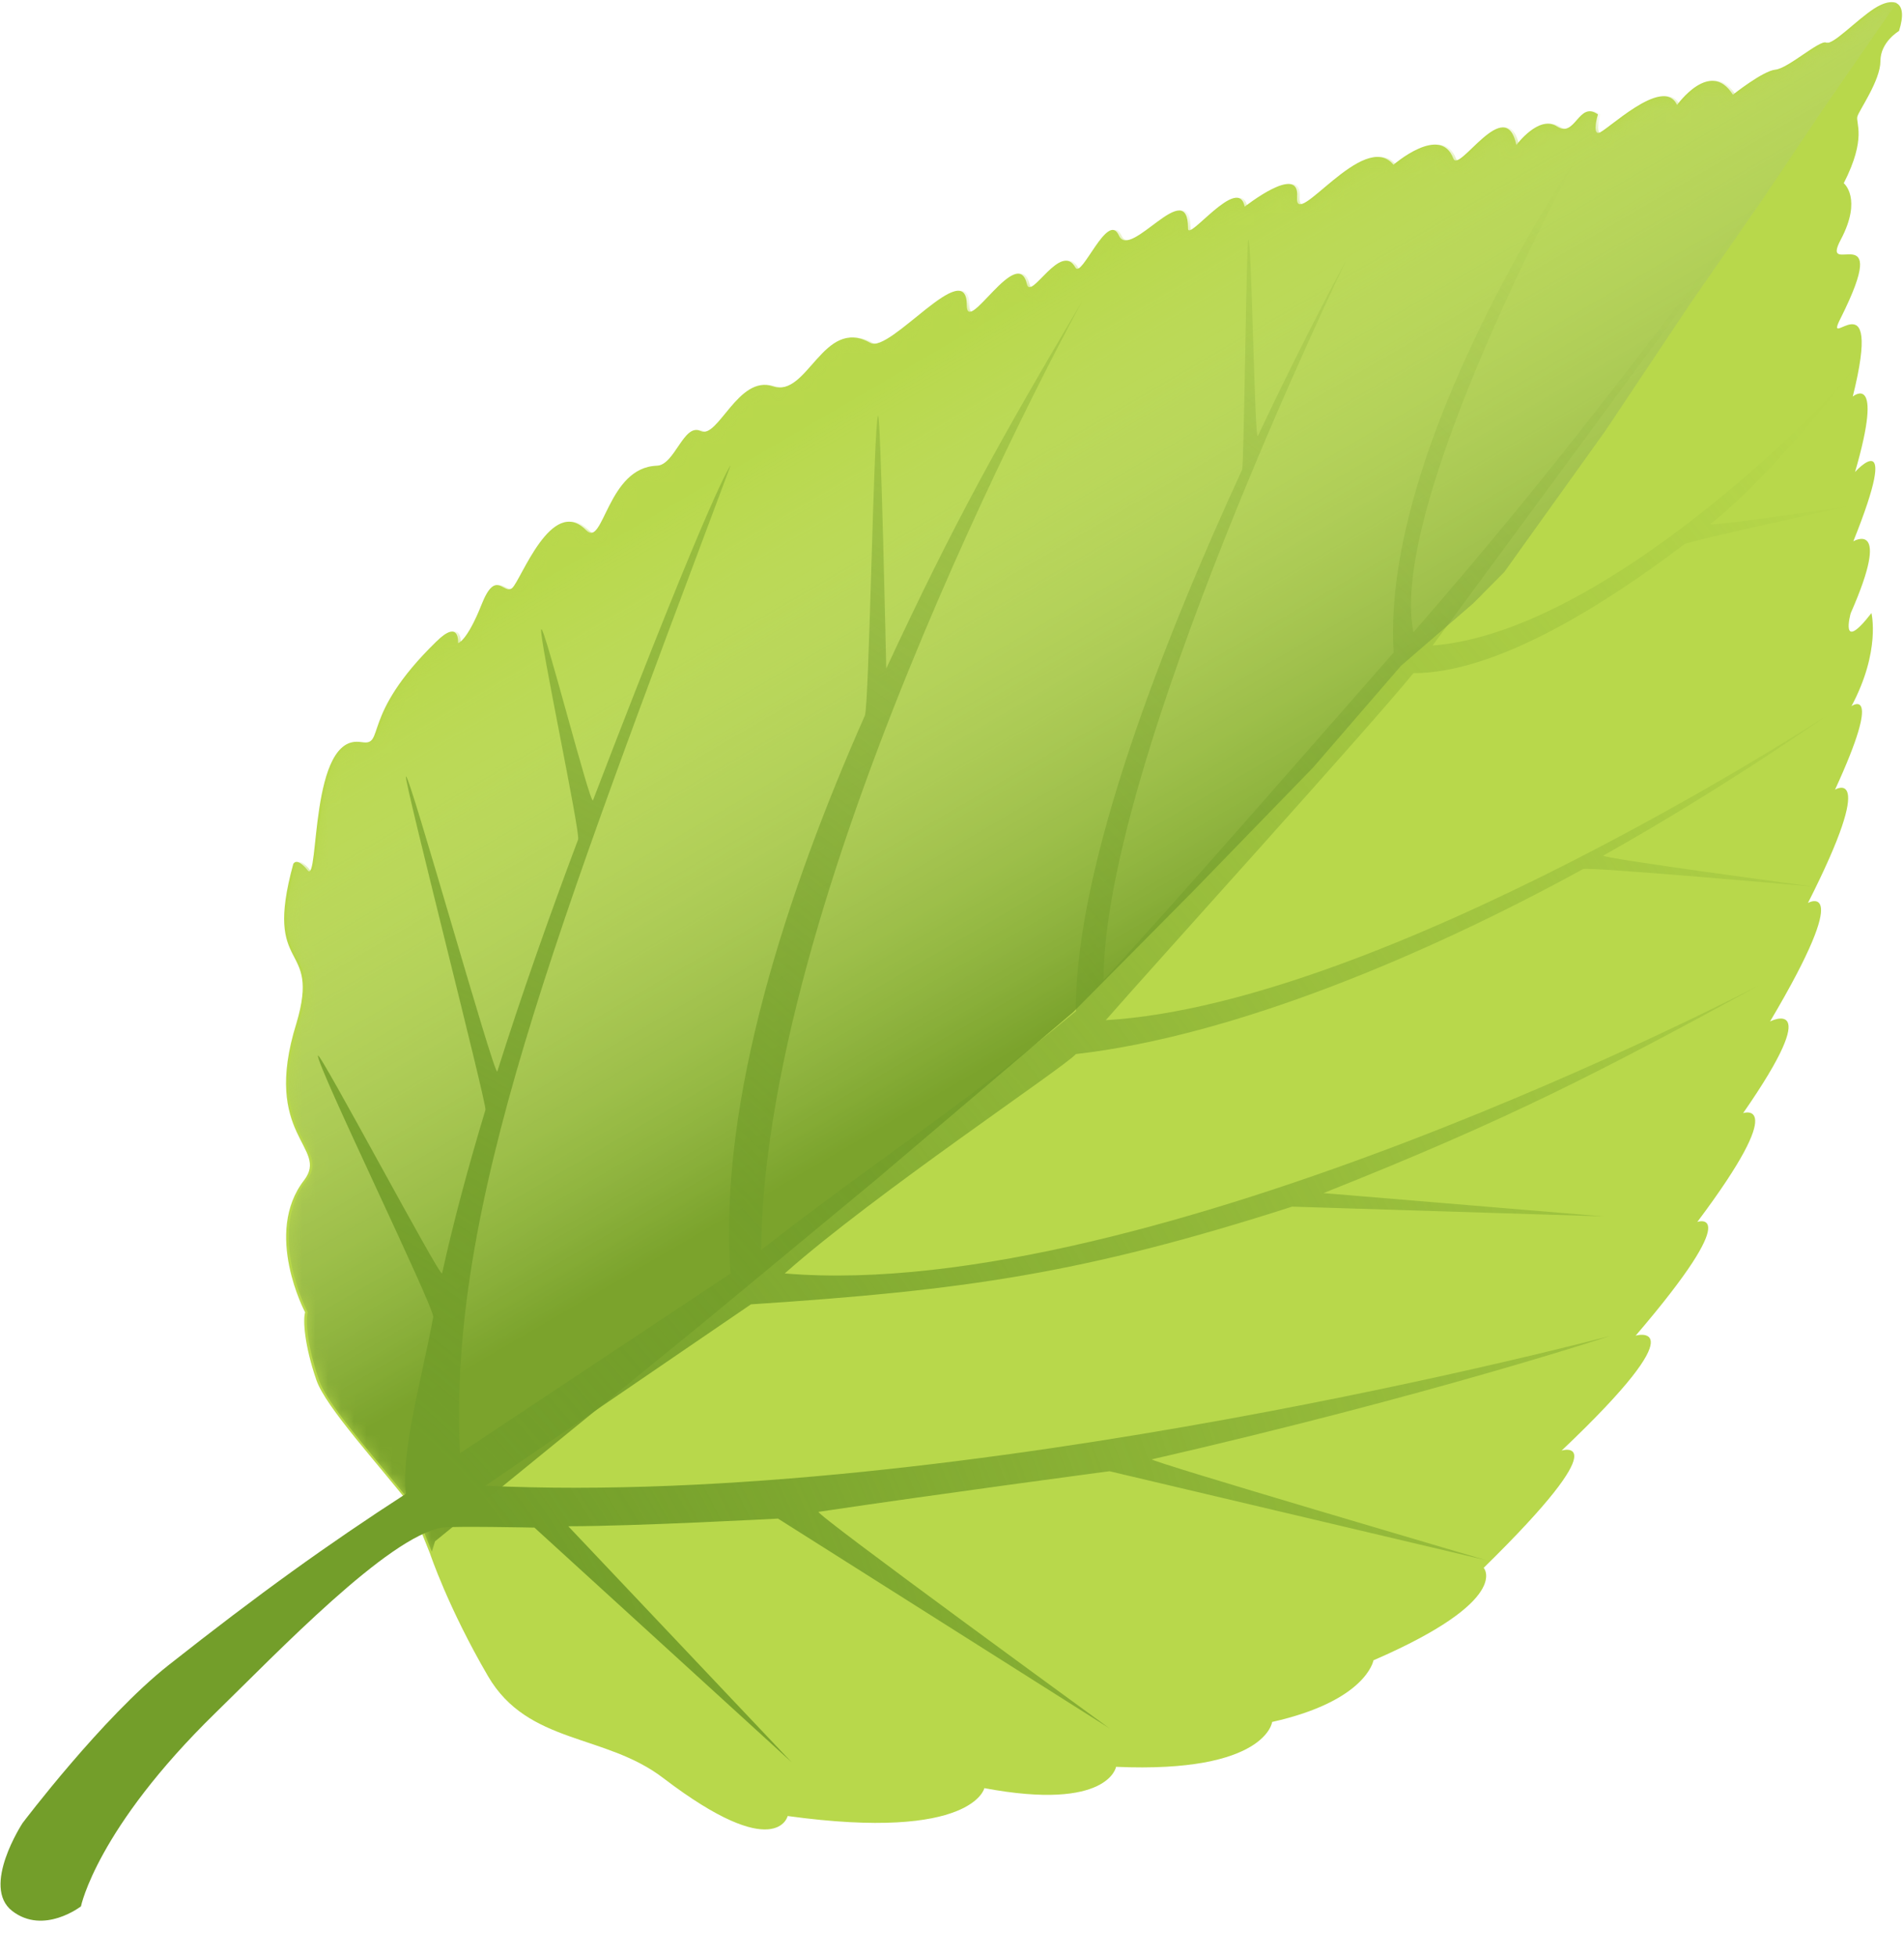 <svg width="148" height="152" viewBox="0 0 148 152" fill="none" xmlns="http://www.w3.org/2000/svg">
<path d="M24.595 107.266C25.317 109.369 29.435 113.822 31.934 117.03L33.427 120.749C33.427 120.749 34.826 124.951 37.935 130.277C41.044 135.603 47.039 134.724 51.565 138.202C60.344 144.898 61.24 141.134 61.224 141.145C75.681 143.138 76.54 138.925 76.513 138.979C86.187 140.793 86.764 137.299 86.751 137.322C98.441 137.836 98.898 133.799 98.883 133.835C106.186 132.2 106.753 129.087 106.761 129.044H106.761C117.604 124.344 115.317 121.821 115.326 121.858C126.038 111.361 121.337 112.72 121.377 112.753C132.247 102.447 127.096 103.784 127.134 103.819C135.81 93.681 131.893 94.957 131.928 94.98C139.218 85.26 135.46 86.507 135.49 86.523C141.97 77.191 137.56 79.386 137.585 79.397C144.251 68.151 140.492 70.175 140.53 70.189C146.027 59.345 142.602 61.372 142.636 61.382C146.45 53.092 143.897 54.885 143.917 54.887C146.209 50.587 145.465 47.646 145.469 47.65C142.968 50.869 143.843 47.711 143.856 47.666V47.665C147.105 40.286 144.046 42.074 144.061 42.074C147.843 32.652 144.176 36.69 144.194 36.689C146.498 28.761 144 30.825 144.017 30.824C146.452 21.065 141.586 27.636 143.092 24.698C147.183 16.517 141.387 21.8 143.094 18.61C144.776 15.418 143.316 14.237 143.317 14.24C145.121 10.716 144.23 9.564 144.377 9.053C144.525 8.543 146.166 6.258 146.167 4.749C146.17 3.276 147.548 2.447 147.611 2.41L147.613 2.408C148.381 -0.011 147.116 -0.261 145.685 0.664C144.254 1.591 142.457 3.542 141.948 3.31C141.441 3.085 138.99 5.321 138.002 5.414C137.015 5.516 134.701 7.365 134.7 7.361C132.929 4.533 130.362 8.166 130.358 8.159C129.282 5.798 124.754 10.323 124.254 10.335C123.761 10.362 124.21 8.892 124.21 8.892C122.696 7.807 122.458 10.764 121.032 9.829C119.612 8.9 117.871 11.274 117.868 11.272C117.035 7.244 113.411 13.499 112.971 12.324C111.965 9.627 108.318 12.814 108.314 12.803C106.002 9.997 100.601 18.009 100.823 15.313C101.058 12.649 96.752 16.075 96.749 16.062C96.268 13.532 92.342 18.819 92.343 17.762C92.382 13.575 87.847 20.285 86.973 18.304C86.116 16.35 84.074 21.667 83.597 20.801C82.474 18.728 80.122 23.373 79.829 22.099C79.11 18.904 75.153 26.134 75.15 23.737C75.171 19.765 69.166 27.52 67.645 26.648C63.977 24.578 62.784 30.942 60.071 30.026C57.391 29.11 55.799 34.156 54.46 33.503C53.14 32.852 52.459 36.149 51.059 36.198C47.219 36.32 46.91 42.581 45.579 41.226C42.877 38.429 40.478 45.153 39.807 45.706C39.16 46.259 38.541 44.156 37.423 47.009C36.291 49.861 35.602 49.986 35.606 49.987V49.986C35.609 49.938 35.742 48.057 33.895 49.883C27.936 55.692 30.006 58.001 28.089 57.685C24.026 56.953 24.832 68.733 23.919 67.651C23.054 66.554 22.796 67.149 22.796 67.149C20.405 75.87 24.982 72.988 23.04 79.536C20.294 88.33 25.611 89.139 23.642 91.725C20.451 95.829 23.713 101.993 23.718 101.998C23.543 102.586 23.654 104.537 24.595 107.266Z" fill="#B8D94C"/>
<g opacity="0.58">
<mask id="mask0" mask-type="alpha" maskUnits="userSpaceOnUse" x="22" y="0" width="126" height="143">
<path fill-rule="evenodd" clip-rule="evenodd" d="M24.595 107.266C25.317 109.369 29.435 113.822 31.934 117.03L33.427 120.749C33.427 120.749 34.826 124.951 37.935 130.277C41.044 135.603 47.039 134.724 51.565 138.202C60.344 144.898 61.24 141.134 61.224 141.145C75.681 143.138 76.54 138.925 76.513 138.979C86.187 140.793 86.764 137.299 86.751 137.322C98.441 137.836 98.898 133.799 98.883 133.835C106.186 132.2 106.753 129.087 106.761 129.044H106.761C117.604 124.344 115.317 121.821 115.326 121.858C126.038 111.361 121.337 112.72 121.377 112.753C132.247 102.447 127.096 103.784 127.134 103.819C135.81 93.681 131.893 94.957 131.928 94.98C139.218 85.26 135.46 86.507 135.49 86.523C141.97 77.191 137.56 79.386 137.585 79.397C144.251 68.151 140.492 70.175 140.53 70.189C146.027 59.345 142.602 61.372 142.636 61.382C146.45 53.092 143.897 54.885 143.917 54.887C146.209 50.587 145.465 47.646 145.469 47.65C142.968 50.869 143.843 47.711 143.856 47.666V47.665C147.105 40.286 144.046 42.074 144.061 42.074C147.843 32.652 144.176 36.69 144.194 36.689C146.498 28.761 144 30.825 144.017 30.824C146.452 21.065 141.586 27.636 143.092 24.698C147.183 16.517 141.387 21.8 143.094 18.61C144.776 15.418 143.316 14.237 143.317 14.24C145.121 10.716 144.23 9.564 144.377 9.053C144.525 8.543 146.166 6.258 146.167 4.749C146.17 3.276 147.548 2.447 147.611 2.41L147.613 2.408C148.381 -0.011 147.116 -0.261 145.685 0.664C144.254 1.591 142.457 3.542 141.948 3.31C141.441 3.085 138.99 5.321 138.002 5.414C137.015 5.516 134.701 7.365 134.7 7.361C132.929 4.533 130.362 8.166 130.358 8.159C129.282 5.798 124.754 10.323 124.254 10.335C123.761 10.362 124.21 8.892 124.21 8.892C122.696 7.807 122.458 10.764 121.032 9.829C119.612 8.9 117.871 11.274 117.868 11.272C117.035 7.244 113.411 13.499 112.971 12.324C111.965 9.627 108.318 12.814 108.314 12.803C106.002 9.997 100.601 18.009 100.823 15.313C101.058 12.649 96.752 16.075 96.749 16.062C96.268 13.532 92.342 18.819 92.343 17.762C92.382 13.575 87.847 20.285 86.973 18.304C86.116 16.35 84.074 21.667 83.597 20.801C82.474 18.728 80.122 23.373 79.829 22.099C79.11 18.904 75.153 26.134 75.15 23.737C75.171 19.765 69.166 27.52 67.645 26.648C63.977 24.578 62.784 30.942 60.071 30.026C57.391 29.11 55.799 34.156 54.46 33.503C53.14 32.852 52.459 36.149 51.059 36.198C47.219 36.32 46.91 42.581 45.579 41.226C42.877 38.429 40.478 45.153 39.807 45.706C39.16 46.259 38.541 44.156 37.423 47.009C36.291 49.861 35.602 49.986 35.606 49.987V49.986C35.609 49.938 35.742 48.057 33.895 49.883C27.936 55.692 30.006 58.001 28.089 57.685C24.026 56.953 24.832 68.733 23.919 67.651C23.054 66.554 22.796 67.149 22.796 67.149C20.405 75.87 24.982 72.988 23.04 79.536C20.294 88.33 25.611 89.139 23.642 91.725C20.451 95.829 23.713 101.993 23.718 101.998C23.543 102.586 23.654 104.537 24.595 107.266Z" fill="white"/>
</mask>
<g mask="url(#mask0)">
<g filter="url(#filter0_f)">
<path d="M29.691 114.032C27.544 111.45 25.31 108.763 24.796 107.266C23.855 104.537 23.744 102.586 23.919 101.998C23.914 101.993 20.652 95.829 23.843 91.725C24.636 90.684 24.248 89.931 23.681 88.83C22.838 87.195 21.6 84.791 23.241 79.536C24.149 76.473 23.632 75.474 23.068 74.385C22.426 73.146 21.724 71.791 22.997 67.149C22.997 67.149 23.255 66.554 24.12 67.651C24.424 68.011 24.537 66.948 24.703 65.396C25.035 62.281 25.578 57.196 28.29 57.685C29.086 57.816 29.195 57.495 29.476 56.657C29.873 55.478 30.613 53.278 34.096 49.883C35.943 48.057 35.811 49.938 35.807 49.986L35.808 49.986C35.838 49.978 36.521 49.79 37.624 47.009C38.364 45.121 38.885 45.403 39.341 45.65C39.574 45.776 39.79 45.893 40.009 45.706C40.162 45.579 40.406 45.13 40.722 44.547C41.792 42.576 43.696 39.068 45.78 41.226C46.34 41.796 46.719 41.019 47.256 39.917C47.996 38.4 49.035 36.269 51.26 36.198C51.916 36.175 52.413 35.44 52.893 34.731C53.438 33.927 53.959 33.157 54.661 33.503C55.23 33.78 55.845 33.029 56.569 32.143C57.549 30.944 58.731 29.499 60.273 30.026C61.479 30.433 62.385 29.401 63.341 28.311C64.535 26.95 65.809 25.498 67.846 26.647C68.488 27.016 69.928 25.848 71.376 24.673C73.362 23.064 75.364 21.441 75.352 23.737C75.353 24.787 76.113 23.989 77.027 23.03C78.2 21.8 79.626 20.303 80.03 22.099C80.151 22.623 80.62 22.145 81.209 21.545C82.05 20.688 83.137 19.581 83.798 20.801C83.994 21.157 84.455 20.467 84.99 19.668C85.754 18.523 86.67 17.154 87.174 18.304C87.562 19.182 88.668 18.352 89.777 17.521C91.17 16.477 92.566 15.431 92.544 17.762C92.544 18.158 93.093 17.666 93.805 17.027C94.998 15.958 96.649 14.479 96.95 16.062C96.95 16.063 96.974 16.046 97.016 16.014C97.557 15.608 101.242 12.844 101.024 15.313C100.931 16.448 101.833 15.687 103.081 14.633C104.8 13.183 107.176 11.178 108.515 12.803C108.515 12.804 108.528 12.793 108.552 12.774C108.938 12.46 112.226 9.785 113.172 12.324C113.333 12.753 113.918 12.191 114.637 11.501C115.887 10.302 117.54 8.715 118.069 11.272C118.069 11.272 118.073 11.268 118.079 11.259C118.221 11.076 119.874 8.94 121.233 9.829C121.929 10.286 122.342 9.814 122.759 9.338C123.196 8.84 123.636 8.336 124.411 8.892C124.411 8.892 123.962 10.362 124.455 10.335C124.582 10.332 124.969 10.038 125.494 9.639C127.034 8.468 129.756 6.398 130.559 8.159C130.559 8.159 130.565 8.152 130.577 8.137C130.805 7.836 133.215 4.667 134.902 7.361C134.902 7.361 134.916 7.35 134.943 7.33C135.257 7.086 137.294 5.508 138.203 5.414C138.699 5.367 139.564 4.78 140.366 4.236C141.162 3.696 141.897 3.198 142.149 3.31C142.457 3.45 143.236 2.792 144.121 2.044C144.698 1.556 145.321 1.031 145.886 0.664C146.48 0.281 147.045 0.099 147.449 0.19L141.625 8.61L137.008 15.496L131.387 23.597L124.761 33.521L116.931 44.457L114.522 46.888L108.901 51.748L102.075 59.647L92.639 69.368L83.403 78.684L68.145 91.646L54.694 102.785L33.814 119.797C33.738 120.04 33.655 120.31 33.568 120.6L32.135 117.03C31.415 116.105 30.56 115.077 29.691 114.032Z" fill="#B8D94C"/>
</g>
<g filter="url(#filter1_f)">
<path d="M29.691 114.032C27.544 111.45 25.31 108.763 24.796 107.266C23.855 104.537 23.744 102.586 23.919 101.998C23.914 101.993 20.652 95.829 23.843 91.725C24.636 90.684 24.248 89.931 23.681 88.83C22.838 87.195 21.6 84.791 23.241 79.536C24.149 76.473 23.632 75.474 23.068 74.385C22.426 73.146 21.724 71.791 22.997 67.149C22.997 67.149 23.255 66.554 24.12 67.651C24.424 68.011 24.537 66.948 24.703 65.396C25.035 62.281 25.578 57.196 28.29 57.685C29.086 57.816 29.195 57.495 29.476 56.657C29.873 55.478 30.613 53.278 34.096 49.883C35.943 48.057 35.811 49.938 35.807 49.986L35.808 49.986C35.838 49.978 36.521 49.79 37.624 47.009C38.364 45.121 38.885 45.403 39.341 45.65C39.574 45.776 39.79 45.893 40.009 45.706C40.162 45.579 40.406 45.13 40.722 44.547C41.792 42.576 43.696 39.068 45.78 41.226C46.34 41.796 46.719 41.019 47.256 39.917C47.996 38.4 49.035 36.269 51.26 36.198C51.916 36.175 52.413 35.44 52.893 34.731C53.438 33.927 53.959 33.157 54.661 33.503C55.23 33.78 55.845 33.029 56.569 32.143C57.549 30.944 58.731 29.499 60.273 30.026C61.479 30.433 62.385 29.401 63.341 28.311C64.535 26.95 65.809 25.498 67.846 26.647C68.488 27.016 69.928 25.848 71.376 24.673C73.362 23.064 75.364 21.441 75.352 23.737C75.353 24.787 76.113 23.989 77.027 23.03C78.2 21.8 79.626 20.303 80.03 22.099C80.151 22.623 80.62 22.145 81.209 21.545C82.05 20.688 83.137 19.581 83.798 20.801C83.994 21.157 84.455 20.467 84.99 19.668C85.754 18.523 86.67 17.154 87.174 18.304C87.562 19.182 88.668 18.352 89.777 17.521C91.17 16.477 92.566 15.431 92.544 17.762C92.544 18.158 93.093 17.666 93.805 17.027C94.998 15.958 96.649 14.479 96.95 16.062C96.95 16.063 96.974 16.046 97.016 16.014C97.557 15.608 101.242 12.844 101.024 15.313C100.931 16.448 101.833 15.687 103.081 14.633C104.8 13.183 107.176 11.178 108.515 12.803C108.515 12.804 108.528 12.793 108.552 12.774C108.938 12.46 112.226 9.785 113.172 12.324C113.333 12.753 113.918 12.191 114.637 11.501C115.887 10.302 117.54 8.715 118.069 11.272C118.069 11.272 118.073 11.268 118.079 11.259C118.221 11.076 119.874 8.94 121.233 9.829C121.929 10.286 122.342 9.814 122.759 9.338C123.196 8.84 123.636 8.336 124.411 8.892C124.411 8.892 123.962 10.362 124.455 10.335C124.582 10.332 124.969 10.038 125.494 9.639C127.034 8.468 129.756 6.398 130.559 8.159C130.559 8.159 130.565 8.152 130.577 8.137C130.805 7.836 133.215 4.667 134.902 7.361C134.902 7.361 134.916 7.35 134.943 7.33C135.257 7.086 137.294 5.508 138.203 5.414C138.699 5.367 139.564 4.78 140.366 4.236C141.162 3.696 141.897 3.198 142.149 3.31C142.457 3.45 143.236 2.792 144.121 2.044C144.698 1.556 145.321 1.031 145.886 0.664C146.48 0.281 147.045 0.099 147.449 0.19L141.625 8.61L137.008 15.496L131.387 23.597L124.761 33.521L116.931 44.457L114.522 46.888L108.901 51.748L102.075 59.647L92.639 69.368L83.403 78.684L68.145 91.646L54.694 102.785L33.814 119.797C33.738 120.04 33.655 120.31 33.568 120.6L32.135 117.03C31.415 116.105 30.56 115.077 29.691 114.032Z" fill="url(#paint0_linear)"/>
</g>
</g>
</g>
<g filter="url(#filter2_i)">
<path d="M24.595 107.266C25.317 109.369 29.435 113.822 31.934 117.03L33.427 120.749C33.427 120.749 34.826 124.951 37.935 130.277C41.044 135.603 47.039 134.724 51.565 138.202C60.344 144.898 61.24 141.134 61.224 141.145C75.681 143.138 76.54 138.925 76.513 138.979C86.187 140.793 86.764 137.299 86.751 137.322C98.441 137.836 98.898 133.799 98.883 133.835C106.186 132.2 106.753 129.087 106.761 129.044C117.604 124.344 115.317 121.821 115.326 121.858C126.038 111.361 121.337 112.72 121.377 112.753C132.247 102.447 127.096 103.784 127.134 103.819C135.81 93.681 131.893 94.957 131.928 94.98C139.218 85.26 135.46 86.507 135.49 86.523C141.97 77.191 137.56 79.386 137.585 79.397C144.251 68.151 140.492 70.175 140.53 70.189C146.027 59.345 142.602 61.372 142.636 61.382C146.45 53.092 143.897 54.885 143.917 54.887C146.209 50.587 145.465 47.646 145.469 47.65C142.968 50.869 143.843 47.711 143.856 47.665C147.105 40.286 144.046 42.074 144.061 42.074C147.843 32.652 144.176 36.69 144.194 36.689C146.498 28.761 144 30.825 144.017 30.824C146.452 21.065 141.586 27.636 143.092 24.698C147.183 16.517 141.387 21.8 143.094 18.61C144.776 15.418 143.316 14.237 143.317 14.24C145.121 10.716 144.23 9.564 144.377 9.053C144.525 8.543 146.166 6.258 146.167 4.749C146.17 3.276 147.548 2.447 147.611 2.41L147.613 2.408C148.381 -0.011 147.116 -0.261 145.685 0.664C144.254 1.591 142.457 3.542 141.948 3.31C141.441 3.085 138.99 5.321 138.002 5.414C137.015 5.516 134.701 7.365 134.7 7.361C132.929 4.533 130.362 8.166 130.358 8.159C129.282 5.798 124.754 10.323 124.254 10.335C123.761 10.362 124.21 8.892 124.21 8.892C122.696 7.807 122.458 10.764 121.032 9.829C119.612 8.9 117.871 11.274 117.868 11.272C117.035 7.244 113.411 13.499 112.971 12.324C111.965 9.627 108.318 12.814 108.314 12.803C106.002 9.997 100.601 18.009 100.823 15.313C101.058 12.649 96.752 16.075 96.749 16.062C96.268 13.532 92.342 18.819 92.343 17.762C92.382 13.575 87.847 20.285 86.973 18.304C86.116 16.35 84.074 21.667 83.597 20.801C82.474 18.728 80.122 23.373 79.829 22.099C79.11 18.904 75.153 26.134 75.15 23.737C75.171 19.765 69.166 27.52 67.645 26.648C63.977 24.578 62.784 30.942 60.071 30.026C57.391 29.11 55.799 34.156 54.46 33.503C53.14 32.852 52.459 36.149 51.059 36.198C47.219 36.32 46.91 42.581 45.579 41.226C42.877 38.429 40.478 45.153 39.807 45.706C39.16 46.259 38.541 44.156 37.423 47.009C36.291 49.861 35.602 49.985 35.606 49.986C35.609 49.938 35.742 48.057 33.895 49.883C27.936 55.692 30.006 58.001 28.089 57.685C24.026 56.953 24.832 68.733 23.919 67.651C23.054 66.554 22.796 67.149 22.796 67.149C20.405 75.87 24.982 72.988 23.04 79.536C20.294 88.33 25.611 89.139 23.642 91.725C20.451 95.829 23.713 101.993 23.718 101.998C23.543 102.586 23.654 104.537 24.595 107.266Z" fill="#95BB3B" fill-opacity="0.01"/>
</g>
<path d="M0.953 148.529C-1.491 146.647 1.753 141.695 1.753 141.695C1.753 141.695 7.964 133.47 13.102 129.419C20.136 123.872 25.442 120.056 31.552 116.101C31.199 112.595 32.721 107.488 33.674 102.368C33.801 101.687 24.57 82.748 24.716 82.046C24.806 81.611 34.267 99.417 34.364 98.975C35.238 94.999 36.388 90.715 37.735 86.258C37.859 85.848 31.424 60.773 31.552 60.36C31.73 59.78 38.473 83.86 38.657 83.275C40.511 77.405 42.664 71.296 44.937 65.248C45.129 64.738 41.876 49.423 42.069 48.915C42.262 48.407 45.901 62.705 46.095 62.198C55.656 37.27 56.793 36.17 56.793 36.17C43.117 72.688 34.8 93.826 35.759 112.946L56.793 98.975C55.779 85.576 61.253 69.12 67.223 55.627C67.563 54.857 67.905 33.063 68.248 32.314C68.461 31.847 68.888 51.962 68.888 51.962C74.189 40.555 77.661 34.345 84.138 23.374C84.138 23.374 59.437 68.117 59.162 97.153C68.153 90.124 74.147 86.478 83.633 78.59C83.551 67.189 90.592 49.452 96.545 36.521C96.708 36.167 96.87 18.988 97.031 18.642C97.281 18.106 97.527 34.408 97.771 33.892C101.57 25.842 104.647 20.219 104.647 20.219C104.647 20.219 85.78 59.182 85.783 76.167C90.772 70.828 104.052 55.591 108.327 50.719C107.322 34.522 122.526 12.331 122.526 12.331C122.526 12.331 107.849 39.234 109.867 49.142C121.444 35.816 126.133 29.145 139.879 11.454L111.357 50.172C125.514 49.075 144.119 29.268 144.086 28.633C144.086 28.633 138.222 36.547 132.955 40.728C132.639 40.979 143.561 39.381 143.561 39.381C143.561 39.381 131.284 42.031 130.922 42.305C124.376 47.265 116.16 52.321 109.867 52.321C106.342 56.651 89.644 75.061 85.953 79.291C107.715 78.001 141.982 55.627 141.982 55.627C141.982 55.627 133.884 61.313 124.63 66.495C124.282 66.689 140.931 68.905 140.931 68.905C140.931 68.905 123.406 67.353 123.051 67.547C110.927 74.194 95.975 80.517 83.633 81.925C82.708 82.967 67.887 92.854 61 98.975C89.397 101.377 136.724 76.586 136.724 76.586C124.407 83.298 117.337 86.987 102.874 92.731L124.629 94.541L100.44 93.783C84.157 99.007 74.921 100.294 58.371 101.377L37.735 115.475C74.764 117.233 125.156 103.831 125.156 103.831C125.156 103.831 111.26 108.436 89.539 113.424C89.135 113.517 115.5 121.259 115.5 121.259L86.242 114.348C86.242 114.348 73.27 116.067 63.629 117.504C63.194 117.569 86.242 134.331 86.242 134.331L60.474 118.029C60.474 118.029 49.431 118.624 44.172 118.624L61.526 136.96L41.543 118.73C41.543 118.73 35.157 118.599 34.364 118.73C30.158 119.431 21.545 128.454 16.772 133.107C7.512 142.135 6.293 148.167 6.293 148.167C6.293 148.167 3.396 150.411 0.953 148.529Z" fill="url(#paint1_radial)"/>
<defs>
<filter id="filter0_f" x="-4.896" y="-27.016" width="179.527" height="174.799" filterUnits="userSpaceOnUse" color-interpolation-filters="sRGB">
<feFlood flood-opacity="0" result="BackgroundImageFix"/>
<feBlend mode="normal" in="SourceGraphic" in2="BackgroundImageFix" result="shape"/>
<feGaussianBlur stdDeviation="13.591" result="effect1_foregroundBlur"/>
</filter>
<filter id="filter1_f" x="-4.896" y="-27.016" width="179.527" height="174.799" filterUnits="userSpaceOnUse" color-interpolation-filters="sRGB">
<feFlood flood-opacity="0" result="BackgroundImageFix"/>
<feBlend mode="normal" in="SourceGraphic" in2="BackgroundImageFix" result="shape"/>
<feGaussianBlur stdDeviation="13.591" result="effect1_foregroundBlur"/>
</filter>
<filter id="filter2_i" x="22.086" y="0.167" width="125.76" height="142.022" filterUnits="userSpaceOnUse" color-interpolation-filters="sRGB">
<feFlood flood-opacity="0" result="BackgroundImageFix"/>
<feBlend mode="normal" in="SourceGraphic" in2="BackgroundImageFix" result="shape"/>
<feColorMatrix in="SourceAlpha" type="matrix" values="0 0 0 0 0 0 0 0 0 0 0 0 0 0 0 0 0 0 127 0" result="hardAlpha"/>
<feOffset/>
<feGaussianBlur stdDeviation="2.5"/>
<feComposite in2="hardAlpha" operator="arithmetic" k2="-1" k3="1"/>
<feColorMatrix type="matrix" values="0 0 0 0 0.208 0 0 0 0 0.396 0 0 0 0 0.027 0 0 0 0.5 0"/>
<feBlend mode="normal" in2="shape" result="effect1_innerShadow"/>
</filter>
<linearGradient id="paint0_linear" x1="80.736" y1="80.605" x2="55.401" y2="37.145" gradientUnits="userSpaceOnUse">
<stop stop-color="#356507" stop-opacity="0.8"/>
<stop offset="1" stop-color="white" stop-opacity="0.01"/>
</linearGradient>
<radialGradient id="paint1_radial" cx="0" cy="0" r="1" gradientUnits="userSpaceOnUse" gradientTransform="translate(3.681 144.322) rotate(-43.186) scale(181.748 181.667)">
<stop offset="0.024" stop-color="#739E2A"/>
<stop offset="0.233" stop-color="#739E2A"/>
<stop offset="0.982" stop-color="#739E2A" stop-opacity="0.01"/>
</radialGradient>
</defs>
</svg>
